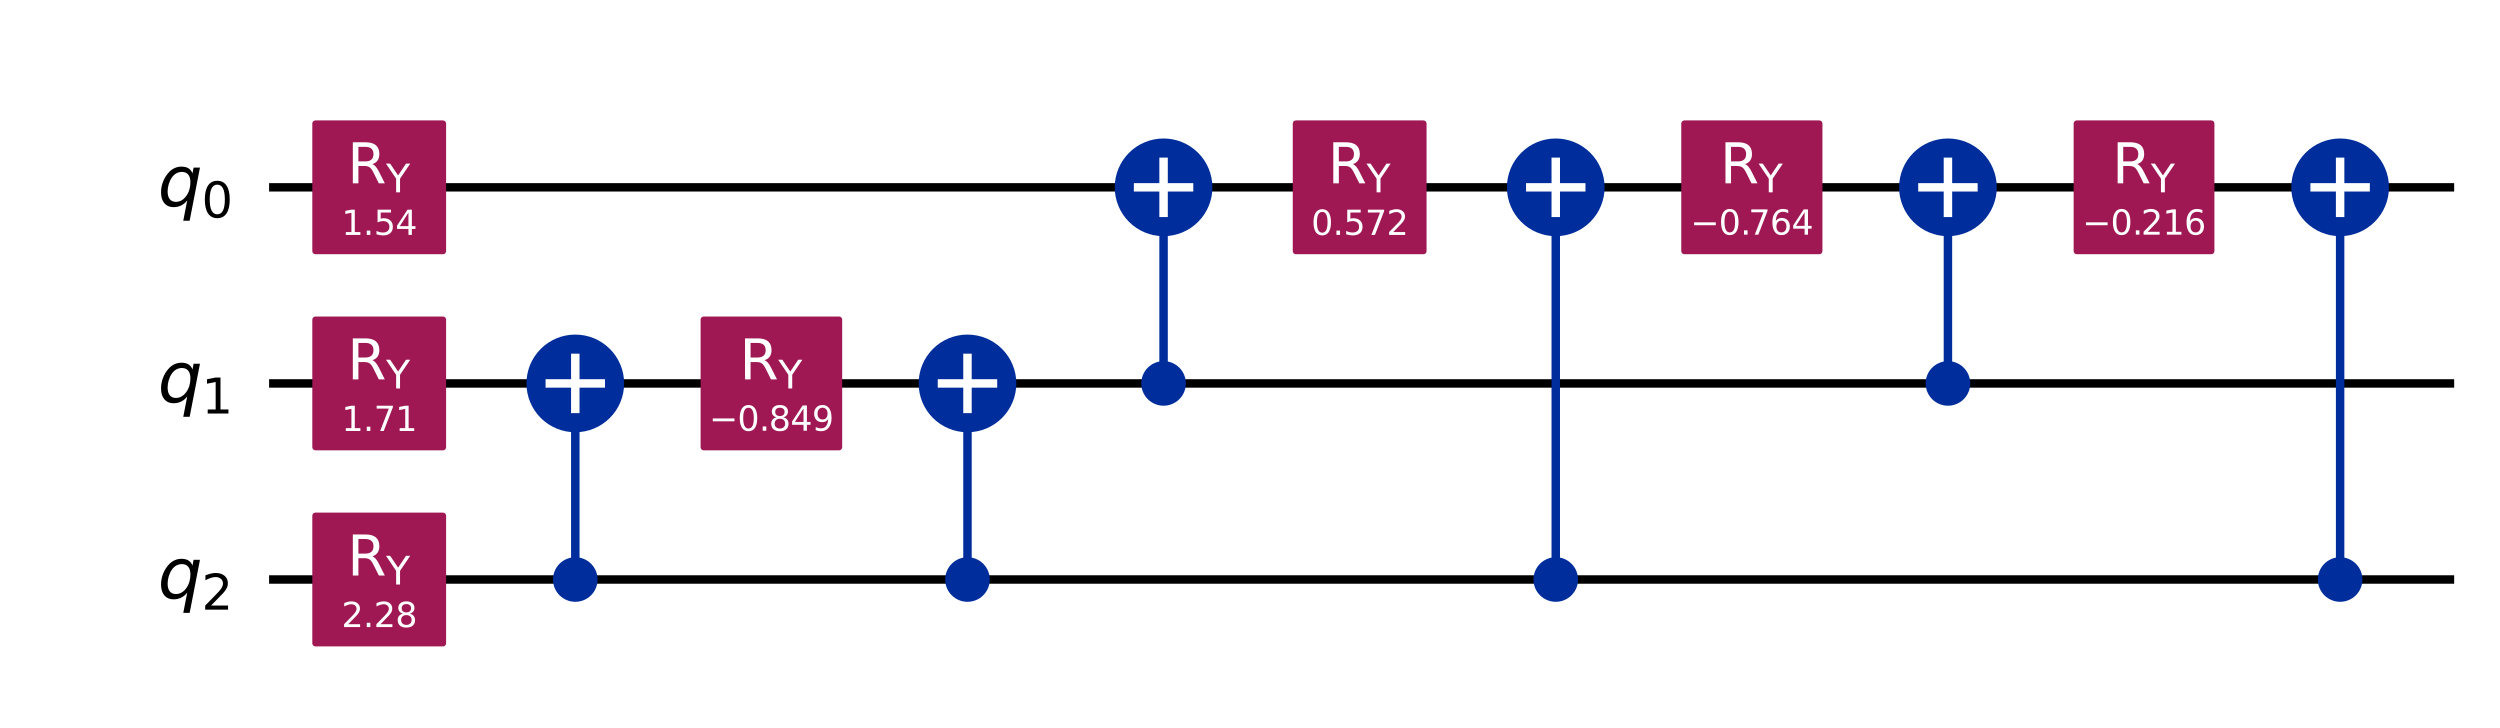 <?xml version="1.0" encoding="utf-8" standalone="no"?>
<!DOCTYPE svg PUBLIC "-//W3C//DTD SVG 1.1//EN"
  "http://www.w3.org/Graphics/SVG/1.1/DTD/svg11.dtd">
<svg xmlns:xlink="http://www.w3.org/1999/xlink" width="590.974pt" height="172.004pt" viewBox="0 0 590.974 172.004" xmlns="http://www.w3.org/2000/svg" version="1.1">
 <defs>
  <style type="text/css">*{stroke-linejoin: round; stroke-linecap: butt}</style>
 </defs>
 <g id="figure_1">
  <g id="patch_1">
   <path d="M 0 172.004 
L 590.974 172.004 
L 590.974 0 
L 0 0 
z
" style="fill: #ffffff"/>
  </g>
  <g id="axes_1">
   <g id="line2d_1">
    <path d="M 64.609 44.283 
L 579.139 44.283 
" clip-path="url(#p45cccadd77)" style="fill: none; stroke: #000000; stroke-width: 2; stroke-linecap: square"/>
   </g>
   <g id="line2d_2">
    <path d="M 64.609 90.637 
L 579.139 90.637 
" clip-path="url(#p45cccadd77)" style="fill: none; stroke: #000000; stroke-width: 2; stroke-linecap: square"/>
   </g>
   <g id="line2d_3">
    <path d="M 64.609 136.991 
L 579.139 136.991 
" clip-path="url(#p45cccadd77)" style="fill: none; stroke: #000000; stroke-width: 2; stroke-linecap: square"/>
   </g>
   <g id="patch_2">
    <path d="M 59.974 21.106 
L -1098.876 21.106 
L -1098.876 206.522 
L 59.974 206.522 
z
" clip-path="url(#p45cccadd77)" style="fill: #ffffff; stroke: #ffffff; stroke-width: 1.5; stroke-linejoin: miter"/>
   </g>
   <g id="line2d_4">
    <path d="M 135.994 136.991 
L 135.994 90.637 
" clip-path="url(#p45cccadd77)" style="fill: none; stroke: #002d9c; stroke-width: 2; stroke-linecap: square"/>
   </g>
   <g id="line2d_5">
    <path d="M 228.702 136.991 
L 228.702 90.637 
" clip-path="url(#p45cccadd77)" style="fill: none; stroke: #002d9c; stroke-width: 2; stroke-linecap: square"/>
   </g>
   <g id="line2d_6">
    <path d="M 275.056 90.637 
L 275.056 44.283 
" clip-path="url(#p45cccadd77)" style="fill: none; stroke: #002d9c; stroke-width: 2; stroke-linecap: square"/>
   </g>
   <g id="line2d_7">
    <path d="M 367.764 136.991 
L 367.764 44.283 
" clip-path="url(#p45cccadd77)" style="fill: none; stroke: #002d9c; stroke-width: 2; stroke-linecap: square"/>
   </g>
   <g id="line2d_8">
    <path d="M 460.472 90.637 
L 460.472 44.283 
" clip-path="url(#p45cccadd77)" style="fill: none; stroke: #002d9c; stroke-width: 2; stroke-linecap: square"/>
   </g>
   <g id="line2d_9">
    <path d="M 553.18 136.991 
L 553.18 44.283 
" clip-path="url(#p45cccadd77)" style="fill: none; stroke: #002d9c; stroke-width: 2; stroke-linecap: square"/>
   </g>
   <g id="patch_3">
    <path d="M 74.575 59.348 
L 104.705 59.348 
L 104.705 29.218 
L 74.575 29.218 
z
" clip-path="url(#p45cccadd77)" style="fill: #9f1853; stroke: #9f1853; stroke-width: 1.5; stroke-linejoin: miter"/>
   </g>
   <g id="patch_4">
    <path d="M 74.575 105.702 
L 104.705 105.702 
L 104.705 75.572 
L 74.575 75.572 
z
" clip-path="url(#p45cccadd77)" style="fill: #9f1853; stroke: #9f1853; stroke-width: 1.5; stroke-linejoin: miter"/>
   </g>
   <g id="patch_5">
    <path d="M 74.575 152.056 
L 104.705 152.056 
L 104.705 121.926 
L 74.575 121.926 
z
" clip-path="url(#p45cccadd77)" style="fill: #9f1853; stroke: #9f1853; stroke-width: 1.5; stroke-linejoin: miter"/>
   </g>
   <g id="patch_6">
    <path d="M 135.994 141.511 
C 137.193 141.511 138.343 141.035 139.19 140.187 
C 140.038 139.339 140.514 138.19 140.514 136.991 
C 140.514 135.793 140.038 134.643 139.19 133.795 
C 138.343 132.948 137.193 132.472 135.994 132.472 
C 134.796 132.472 133.646 132.948 132.799 133.795 
C 131.951 134.643 131.475 135.793 131.475 136.991 
C 131.475 138.19 131.951 139.339 132.799 140.187 
C 133.646 141.035 134.796 141.511 135.994 141.511 
z
" clip-path="url(#p45cccadd77)" style="fill: #002d9c; stroke: #002d9c; stroke-width: 1.5; stroke-linejoin: miter"/>
   </g>
   <g id="patch_7">
    <path d="M 135.994 101.183 
C 138.791 101.183 141.474 100.072 143.451 98.094 
C 145.429 96.116 146.54 93.434 146.54 90.637 
C 146.54 87.84 145.429 85.158 143.451 83.18 
C 141.474 81.203 138.791 80.092 135.994 80.092 
C 133.198 80.092 130.515 81.203 128.538 83.18 
C 126.56 85.158 125.449 87.84 125.449 90.637 
C 125.449 93.434 126.56 96.116 128.538 98.094 
C 130.515 100.072 133.198 101.183 135.994 101.183 
z
" clip-path="url(#p45cccadd77)" style="fill: #002d9c; stroke: #002d9c; stroke-width: 2; stroke-linejoin: miter"/>
   </g>
   <g id="patch_8">
    <path d="M 166.363 105.702 
L 198.334 105.702 
L 198.334 75.572 
L 166.363 75.572 
z
" clip-path="url(#p45cccadd77)" style="fill: #9f1853; stroke: #9f1853; stroke-width: 1.5; stroke-linejoin: miter"/>
   </g>
   <g id="patch_9">
    <path d="M 228.702 141.511 
C 229.901 141.511 231.051 141.035 231.898 140.187 
C 232.746 139.339 233.222 138.19 233.222 136.991 
C 233.222 135.793 232.746 134.643 231.898 133.795 
C 231.051 132.948 229.901 132.472 228.702 132.472 
C 227.504 132.472 226.354 132.948 225.507 133.795 
C 224.659 134.643 224.183 135.793 224.183 136.991 
C 224.183 138.19 224.659 139.339 225.507 140.187 
C 226.354 141.035 227.504 141.511 228.702 141.511 
z
" clip-path="url(#p45cccadd77)" style="fill: #002d9c; stroke: #002d9c; stroke-width: 1.5; stroke-linejoin: miter"/>
   </g>
   <g id="patch_10">
    <path d="M 228.702 101.183 
C 231.499 101.183 234.182 100.072 236.159 98.094 
C 238.137 96.116 239.248 93.434 239.248 90.637 
C 239.248 87.84 238.137 85.158 236.159 83.18 
C 234.182 81.203 231.499 80.092 228.702 80.092 
C 225.906 80.092 223.223 81.203 221.246 83.18 
C 219.268 85.158 218.157 87.84 218.157 90.637 
C 218.157 93.434 219.268 96.116 221.246 98.094 
C 223.223 100.072 225.906 101.183 228.702 101.183 
z
" clip-path="url(#p45cccadd77)" style="fill: #002d9c; stroke: #002d9c; stroke-width: 2; stroke-linejoin: miter"/>
   </g>
   <g id="patch_11">
    <path d="M 275.056 95.157 
C 276.255 95.157 277.405 94.681 278.252 93.833 
C 279.1 92.985 279.576 91.836 279.576 90.637 
C 279.576 89.439 279.1 88.289 278.252 87.441 
C 277.405 86.594 276.255 86.118 275.056 86.118 
C 273.858 86.118 272.708 86.594 271.861 87.441 
C 271.013 88.289 270.537 89.439 270.537 90.637 
C 270.537 91.836 271.013 92.985 271.861 93.833 
C 272.708 94.681 273.858 95.157 275.056 95.157 
z
" clip-path="url(#p45cccadd77)" style="fill: #002d9c; stroke: #002d9c; stroke-width: 1.5; stroke-linejoin: miter"/>
   </g>
   <g id="patch_12">
    <path d="M 275.056 54.829 
C 277.853 54.829 280.536 53.718 282.513 51.74 
C 284.491 49.762 285.602 47.08 285.602 44.283 
C 285.602 41.486 284.491 38.804 282.513 36.826 
C 280.536 34.849 277.853 33.738 275.056 33.738 
C 272.26 33.738 269.577 34.849 267.6 36.826 
C 265.622 38.804 264.511 41.486 264.511 44.283 
C 264.511 47.08 265.622 49.762 267.6 51.74 
C 269.577 53.718 272.26 54.829 275.056 54.829 
z
" clip-path="url(#p45cccadd77)" style="fill: #002d9c; stroke: #002d9c; stroke-width: 2; stroke-linejoin: miter"/>
   </g>
   <g id="patch_13">
    <path d="M 306.345 59.348 
L 336.475 59.348 
L 336.475 29.218 
L 306.345 29.218 
z
" clip-path="url(#p45cccadd77)" style="fill: #9f1853; stroke: #9f1853; stroke-width: 1.5; stroke-linejoin: miter"/>
   </g>
   <g id="patch_14">
    <path d="M 367.764 141.511 
C 368.963 141.511 370.113 141.035 370.96 140.187 
C 371.808 139.339 372.284 138.19 372.284 136.991 
C 372.284 135.793 371.808 134.643 370.96 133.795 
C 370.113 132.948 368.963 132.472 367.764 132.472 
C 366.566 132.472 365.416 132.948 364.569 133.795 
C 363.721 134.643 363.245 135.793 363.245 136.991 
C 363.245 138.19 363.721 139.339 364.569 140.187 
C 365.416 141.035 366.566 141.511 367.764 141.511 
z
" clip-path="url(#p45cccadd77)" style="fill: #002d9c; stroke: #002d9c; stroke-width: 1.5; stroke-linejoin: miter"/>
   </g>
   <g id="patch_15">
    <path d="M 367.764 54.829 
C 370.561 54.829 373.244 53.718 375.221 51.74 
C 377.199 49.762 378.31 47.08 378.31 44.283 
C 378.31 41.486 377.199 38.804 375.221 36.826 
C 373.244 34.849 370.561 33.738 367.764 33.738 
C 364.968 33.738 362.285 34.849 360.308 36.826 
C 358.33 38.804 357.219 41.486 357.219 44.283 
C 357.219 47.08 358.33 49.762 360.308 51.74 
C 362.285 53.718 364.968 54.829 367.764 54.829 
z
" clip-path="url(#p45cccadd77)" style="fill: #002d9c; stroke: #002d9c; stroke-width: 2; stroke-linejoin: miter"/>
   </g>
   <g id="patch_16">
    <path d="M 398.182 59.348 
L 430.055 59.348 
L 430.055 29.218 
L 398.182 29.218 
z
" clip-path="url(#p45cccadd77)" style="fill: #9f1853; stroke: #9f1853; stroke-width: 1.5; stroke-linejoin: miter"/>
   </g>
   <g id="patch_17">
    <path d="M 460.472 95.157 
C 461.671 95.157 462.821 94.681 463.668 93.833 
C 464.516 92.985 464.992 91.836 464.992 90.637 
C 464.992 89.439 464.516 88.289 463.668 87.441 
C 462.821 86.594 461.671 86.118 460.472 86.118 
C 459.274 86.118 458.124 86.594 457.277 87.441 
C 456.429 88.289 455.953 89.439 455.953 90.637 
C 455.953 91.836 456.429 92.985 457.277 93.833 
C 458.124 94.681 459.274 95.157 460.472 95.157 
z
" clip-path="url(#p45cccadd77)" style="fill: #002d9c; stroke: #002d9c; stroke-width: 1.5; stroke-linejoin: miter"/>
   </g>
   <g id="patch_18">
    <path d="M 460.472 54.829 
C 463.269 54.829 465.952 53.718 467.929 51.74 
C 469.907 49.762 471.018 47.08 471.018 44.283 
C 471.018 41.486 469.907 38.804 467.929 36.826 
C 465.952 34.849 463.269 33.738 460.472 33.738 
C 457.676 33.738 454.993 34.849 453.016 36.826 
C 451.038 38.804 449.927 41.486 449.927 44.283 
C 449.927 47.08 451.038 49.762 453.016 51.74 
C 454.993 53.718 457.676 54.829 460.472 54.829 
z
" clip-path="url(#p45cccadd77)" style="fill: #002d9c; stroke: #002d9c; stroke-width: 2; stroke-linejoin: miter"/>
   </g>
   <g id="patch_19">
    <path d="M 490.939 59.348 
L 522.714 59.348 
L 522.714 29.218 
L 490.939 29.218 
z
" clip-path="url(#p45cccadd77)" style="fill: #9f1853; stroke: #9f1853; stroke-width: 1.5; stroke-linejoin: miter"/>
   </g>
   <g id="patch_20">
    <path d="M 553.18 141.511 
C 554.379 141.511 555.529 141.035 556.376 140.187 
C 557.224 139.339 557.7 138.19 557.7 136.991 
C 557.7 135.793 557.224 134.643 556.376 133.795 
C 555.529 132.948 554.379 132.472 553.18 132.472 
C 551.982 132.472 550.832 132.948 549.985 133.795 
C 549.137 134.643 548.661 135.793 548.661 136.991 
C 548.661 138.19 549.137 139.339 549.985 140.187 
C 550.832 141.035 551.982 141.511 553.18 141.511 
z
" clip-path="url(#p45cccadd77)" style="fill: #002d9c; stroke: #002d9c; stroke-width: 1.5; stroke-linejoin: miter"/>
   </g>
   <g id="patch_21">
    <path d="M 553.18 54.829 
C 555.977 54.829 558.66 53.718 560.637 51.74 
C 562.615 49.762 563.726 47.08 563.726 44.283 
C 563.726 41.486 562.615 38.804 560.637 36.826 
C 558.66 34.849 555.977 33.738 553.18 33.738 
C 550.384 33.738 547.701 34.849 545.724 36.826 
C 543.746 38.804 542.635 41.486 542.635 44.283 
C 542.635 47.08 543.746 49.762 545.724 51.74 
C 547.701 53.718 550.384 54.829 553.18 54.829 
z
" clip-path="url(#p45cccadd77)" style="fill: #002d9c; stroke: #002d9c; stroke-width: 2; stroke-linejoin: miter"/>
   </g>
   <g id="line2d_10">
    <path d="M 135.994 96.663 
L 135.994 84.611 
" clip-path="url(#p45cccadd77)" style="fill: none; stroke: #ffffff; stroke-width: 2; stroke-linecap: square"/>
   </g>
   <g id="line2d_11">
    <path d="M 129.968 90.637 
L 142.02 90.637 
" clip-path="url(#p45cccadd77)" style="fill: none; stroke: #ffffff; stroke-width: 2; stroke-linecap: square"/>
   </g>
   <g id="line2d_12">
    <path d="M 228.702 96.663 
L 228.702 84.611 
" clip-path="url(#p45cccadd77)" style="fill: none; stroke: #ffffff; stroke-width: 2; stroke-linecap: square"/>
   </g>
   <g id="line2d_13">
    <path d="M 222.676 90.637 
L 234.728 90.637 
" clip-path="url(#p45cccadd77)" style="fill: none; stroke: #ffffff; stroke-width: 2; stroke-linecap: square"/>
   </g>
   <g id="line2d_14">
    <path d="M 275.056 50.309 
L 275.056 38.257 
" clip-path="url(#p45cccadd77)" style="fill: none; stroke: #ffffff; stroke-width: 2; stroke-linecap: square"/>
   </g>
   <g id="line2d_15">
    <path d="M 269.03 44.283 
L 281.082 44.283 
" clip-path="url(#p45cccadd77)" style="fill: none; stroke: #ffffff; stroke-width: 2; stroke-linecap: square"/>
   </g>
   <g id="line2d_16">
    <path d="M 367.764 50.309 
L 367.764 38.257 
" clip-path="url(#p45cccadd77)" style="fill: none; stroke: #ffffff; stroke-width: 2; stroke-linecap: square"/>
   </g>
   <g id="line2d_17">
    <path d="M 361.738 44.283 
L 373.79 44.283 
" clip-path="url(#p45cccadd77)" style="fill: none; stroke: #ffffff; stroke-width: 2; stroke-linecap: square"/>
   </g>
   <g id="line2d_18">
    <path d="M 460.472 50.309 
L 460.472 38.257 
" clip-path="url(#p45cccadd77)" style="fill: none; stroke: #ffffff; stroke-width: 2; stroke-linecap: square"/>
   </g>
   <g id="line2d_19">
    <path d="M 454.446 44.283 
L 466.498 44.283 
" clip-path="url(#p45cccadd77)" style="fill: none; stroke: #ffffff; stroke-width: 2; stroke-linecap: square"/>
   </g>
   <g id="line2d_20">
    <path d="M 553.18 50.309 
L 553.18 38.257 
" clip-path="url(#p45cccadd77)" style="fill: none; stroke: #ffffff; stroke-width: 2; stroke-linecap: square"/>
   </g>
   <g id="line2d_21">
    <path d="M 547.154 44.283 
L 559.206 44.283 
" clip-path="url(#p45cccadd77)" style="fill: none; stroke: #ffffff; stroke-width: 2; stroke-linecap: square"/>
   </g>
   <g id="text_1">
    <g clip-path="url(#p45cccadd77)">
     <!-- ${q}_{0}$ -->
     <g transform="translate(37.301 48.734) scale(0.163 -0.163)">
      <defs>
       <path id="DejaVuSans-Oblique-71" d="M 2669 525 
Q 2438 222 2123 65 
Q 1809 -91 1428 -91 
Q 897 -91 595 267 
Q 294 625 294 1253 
Q 294 1759 480 2231 
Q 666 2703 1013 3078 
Q 1238 3322 1530 3453 
Q 1822 3584 2144 3584 
Q 2531 3584 2781 3431 
Q 3031 3278 3144 2969 
L 3244 3494 
L 3822 3494 
L 2888 -1319 
L 2309 -1319 
L 2669 525 
z
M 891 1338 
Q 891 875 1084 633 
Q 1278 391 1644 391 
Q 2188 391 2572 911 
Q 2956 1431 2956 2175 
Q 2956 2625 2757 2864 
Q 2559 3103 2188 3103 
Q 1916 3103 1684 2976 
Q 1453 2850 1281 2606 
Q 1100 2350 995 2006 
Q 891 1663 891 1338 
z
" transform="scale(0.016)"/>
       <path id="DejaVuSans-30" d="M 2034 4250 
Q 1547 4250 1301 3770 
Q 1056 3291 1056 2328 
Q 1056 1369 1301 889 
Q 1547 409 2034 409 
Q 2525 409 2770 889 
Q 3016 1369 3016 2328 
Q 3016 3291 2770 3770 
Q 2525 4250 2034 4250 
z
M 2034 4750 
Q 2819 4750 3233 4129 
Q 3647 3509 3647 2328 
Q 3647 1150 3233 529 
Q 2819 -91 2034 -91 
Q 1250 -91 836 529 
Q 422 1150 422 2328 
Q 422 3509 836 4129 
Q 1250 4750 2034 4750 
z
" transform="scale(0.016)"/>
      </defs>
      <use xlink:href="#DejaVuSans-Oblique-71"/>
      <use xlink:href="#DejaVuSans-30" transform="translate(63.477 -16.406) scale(0.7)"/>
     </g>
    </g>
   </g>
   <g id="text_2">
    <g clip-path="url(#p45cccadd77)">
     <!-- ${q}_{1}$ -->
     <g transform="translate(37.301 95.088) scale(0.163 -0.163)">
      <defs>
       <path id="DejaVuSans-31" d="M 794 531 
L 1825 531 
L 1825 4091 
L 703 3866 
L 703 4441 
L 1819 4666 
L 2450 4666 
L 2450 531 
L 3481 531 
L 3481 0 
L 794 0 
L 794 531 
z
" transform="scale(0.016)"/>
      </defs>
      <use xlink:href="#DejaVuSans-Oblique-71"/>
      <use xlink:href="#DejaVuSans-31" transform="translate(63.477 -16.406) scale(0.7)"/>
     </g>
    </g>
   </g>
   <g id="text_3">
    <g clip-path="url(#p45cccadd77)">
     <!-- ${q}_{2}$ -->
     <g transform="translate(37.301 141.442) scale(0.163 -0.163)">
      <defs>
       <path id="DejaVuSans-32" d="M 1228 531 
L 3431 531 
L 3431 0 
L 469 0 
L 469 531 
Q 828 903 1448 1529 
Q 2069 2156 2228 2338 
Q 2531 2678 2651 2914 
Q 2772 3150 2772 3378 
Q 2772 3750 2511 3984 
Q 2250 4219 1831 4219 
Q 1534 4219 1204 4116 
Q 875 4013 500 3803 
L 500 4441 
Q 881 4594 1212 4672 
Q 1544 4750 1819 4750 
Q 2544 4750 2975 4387 
Q 3406 4025 3406 3419 
Q 3406 3131 3298 2873 
Q 3191 2616 2906 2266 
Q 2828 2175 2409 1742 
Q 1991 1309 1228 531 
z
" transform="scale(0.016)"/>
      </defs>
      <use xlink:href="#DejaVuSans-Oblique-71"/>
      <use xlink:href="#DejaVuSans-32" transform="translate(63.477 -16.406) scale(0.7)"/>
     </g>
    </g>
   </g>
   <g id="text_4">
    <g clip-path="url(#p45cccadd77)">
     <!-- 1.54 -->
     <g style="fill: #ffffff" transform="translate(80.734 55.53) scale(0.08 -0.08)">
      <defs>
       <path id="DejaVuSans-2e" d="M 684 794 
L 1344 794 
L 1344 0 
L 684 0 
L 684 794 
z
" transform="scale(0.016)"/>
       <path id="DejaVuSans-35" d="M 691 4666 
L 3169 4666 
L 3169 4134 
L 1269 4134 
L 1269 2991 
Q 1406 3038 1543 3061 
Q 1681 3084 1819 3084 
Q 2600 3084 3056 2656 
Q 3513 2228 3513 1497 
Q 3513 744 3044 326 
Q 2575 -91 1722 -91 
Q 1428 -91 1123 -41 
Q 819 9 494 109 
L 494 744 
Q 775 591 1075 516 
Q 1375 441 1709 441 
Q 2250 441 2565 725 
Q 2881 1009 2881 1497 
Q 2881 1984 2565 2268 
Q 2250 2553 1709 2553 
Q 1456 2553 1204 2497 
Q 953 2441 691 2322 
L 691 4666 
z
" transform="scale(0.016)"/>
       <path id="DejaVuSans-34" d="M 2419 4116 
L 825 1625 
L 2419 1625 
L 2419 4116 
z
M 2253 4666 
L 3047 4666 
L 3047 1625 
L 3713 1625 
L 3713 1100 
L 3047 1100 
L 3047 0 
L 2419 0 
L 2419 1100 
L 313 1100 
L 313 1709 
L 2253 4666 
z
" transform="scale(0.016)"/>
      </defs>
      <use xlink:href="#DejaVuSans-31"/>
      <use xlink:href="#DejaVuSans-2e" x="63.623"/>
      <use xlink:href="#DejaVuSans-35" x="95.41"/>
      <use xlink:href="#DejaVuSans-34" x="159.033"/>
     </g>
    </g>
   </g>
   <g id="text_5">
    <g clip-path="url(#p45cccadd77)">
     <!-- $\mathrm{R_Y}$ -->
     <g style="fill: #ffffff" transform="translate(82.1 43.351) scale(0.13 -0.13)">
      <defs>
       <path id="DejaVuSans-52" d="M 2841 2188 
Q 3044 2119 3236 1894 
Q 3428 1669 3622 1275 
L 4263 0 
L 3584 0 
L 2988 1197 
Q 2756 1666 2539 1819 
Q 2322 1972 1947 1972 
L 1259 1972 
L 1259 0 
L 628 0 
L 628 4666 
L 2053 4666 
Q 2853 4666 3247 4331 
Q 3641 3997 3641 3322 
Q 3641 2881 3436 2590 
Q 3231 2300 2841 2188 
z
M 1259 4147 
L 1259 2491 
L 2053 2491 
Q 2509 2491 2742 2702 
Q 2975 2913 2975 3322 
Q 2975 3731 2742 3939 
Q 2509 4147 2053 4147 
L 1259 4147 
z
" transform="scale(0.016)"/>
       <path id="DejaVuSans-59" d="M -13 4666 
L 666 4666 
L 1959 2747 
L 3244 4666 
L 3922 4666 
L 2272 2222 
L 2272 0 
L 1638 0 
L 1638 2222 
L -13 4666 
z
" transform="scale(0.016)"/>
      </defs>
      <use xlink:href="#DejaVuSans-52" transform="translate(0 0.094)"/>
      <use xlink:href="#DejaVuSans-59" transform="translate(70.439 -16.312) scale(0.7)"/>
     </g>
    </g>
   </g>
   <g id="text_6">
    <g clip-path="url(#p45cccadd77)">
     <!-- 1.71 -->
     <g style="fill: #ffffff" transform="translate(80.734 101.884) scale(0.08 -0.08)">
      <defs>
       <path id="DejaVuSans-37" d="M 525 4666 
L 3525 4666 
L 3525 4397 
L 1831 0 
L 1172 0 
L 2766 4134 
L 525 4134 
L 525 4666 
z
" transform="scale(0.016)"/>
      </defs>
      <use xlink:href="#DejaVuSans-31"/>
      <use xlink:href="#DejaVuSans-2e" x="63.623"/>
      <use xlink:href="#DejaVuSans-37" x="95.41"/>
      <use xlink:href="#DejaVuSans-31" x="159.033"/>
     </g>
    </g>
   </g>
   <g id="text_7">
    <g clip-path="url(#p45cccadd77)">
     <!-- $\mathrm{R_Y}$ -->
     <g style="fill: #ffffff" transform="translate(82.1 89.705) scale(0.13 -0.13)">
      <use xlink:href="#DejaVuSans-52" transform="translate(0 0.094)"/>
      <use xlink:href="#DejaVuSans-59" transform="translate(70.439 -16.312) scale(0.7)"/>
     </g>
    </g>
   </g>
   <g id="text_8">
    <g clip-path="url(#p45cccadd77)">
     <!-- 2.28 -->
     <g style="fill: #ffffff" transform="translate(80.734 148.238) scale(0.08 -0.08)">
      <defs>
       <path id="DejaVuSans-38" d="M 2034 2216 
Q 1584 2216 1326 1975 
Q 1069 1734 1069 1313 
Q 1069 891 1326 650 
Q 1584 409 2034 409 
Q 2484 409 2743 651 
Q 3003 894 3003 1313 
Q 3003 1734 2745 1975 
Q 2488 2216 2034 2216 
z
M 1403 2484 
Q 997 2584 770 2862 
Q 544 3141 544 3541 
Q 544 4100 942 4425 
Q 1341 4750 2034 4750 
Q 2731 4750 3128 4425 
Q 3525 4100 3525 3541 
Q 3525 3141 3298 2862 
Q 3072 2584 2669 2484 
Q 3125 2378 3379 2068 
Q 3634 1759 3634 1313 
Q 3634 634 3220 271 
Q 2806 -91 2034 -91 
Q 1263 -91 848 271 
Q 434 634 434 1313 
Q 434 1759 690 2068 
Q 947 2378 1403 2484 
z
M 1172 3481 
Q 1172 3119 1398 2916 
Q 1625 2713 2034 2713 
Q 2441 2713 2670 2916 
Q 2900 3119 2900 3481 
Q 2900 3844 2670 4047 
Q 2441 4250 2034 4250 
Q 1625 4250 1398 4047 
Q 1172 3844 1172 3481 
z
" transform="scale(0.016)"/>
      </defs>
      <use xlink:href="#DejaVuSans-32"/>
      <use xlink:href="#DejaVuSans-2e" x="63.623"/>
      <use xlink:href="#DejaVuSans-32" x="95.41"/>
      <use xlink:href="#DejaVuSans-38" x="159.033"/>
     </g>
    </g>
   </g>
   <g id="text_9">
    <g clip-path="url(#p45cccadd77)">
     <!-- $\mathrm{R_Y}$ -->
     <g style="fill: #ffffff" transform="translate(82.1 136.059) scale(0.13 -0.13)">
      <use xlink:href="#DejaVuSans-52" transform="translate(0 0.094)"/>
      <use xlink:href="#DejaVuSans-59" transform="translate(70.439 -16.312) scale(0.7)"/>
     </g>
    </g>
   </g>
   <g id="text_10">
    <g clip-path="url(#p45cccadd77)">
     <!-- $-$0.849 -->
     <g style="fill: #ffffff" transform="translate(167.628 101.884) scale(0.08 -0.08)">
      <defs>
       <path id="DejaVuSans-2212" d="M 678 2272 
L 4684 2272 
L 4684 1741 
L 678 1741 
L 678 2272 
z
" transform="scale(0.016)"/>
       <path id="DejaVuSans-39" d="M 703 97 
L 703 672 
Q 941 559 1184 500 
Q 1428 441 1663 441 
Q 2288 441 2617 861 
Q 2947 1281 2994 2138 
Q 2813 1869 2534 1725 
Q 2256 1581 1919 1581 
Q 1219 1581 811 2004 
Q 403 2428 403 3163 
Q 403 3881 828 4315 
Q 1253 4750 1959 4750 
Q 2769 4750 3195 4129 
Q 3622 3509 3622 2328 
Q 3622 1225 3098 567 
Q 2575 -91 1691 -91 
Q 1453 -91 1209 -44 
Q 966 3 703 97 
z
M 1959 2075 
Q 2384 2075 2632 2365 
Q 2881 2656 2881 3163 
Q 2881 3666 2632 3958 
Q 2384 4250 1959 4250 
Q 1534 4250 1286 3958 
Q 1038 3666 1038 3163 
Q 1038 2656 1286 2365 
Q 1534 2075 1959 2075 
z
" transform="scale(0.016)"/>
      </defs>
      <use xlink:href="#DejaVuSans-2212" transform="translate(0 0.781)"/>
      <use xlink:href="#DejaVuSans-30" transform="translate(83.789 0.781)"/>
      <use xlink:href="#DejaVuSans-2e" transform="translate(147.412 0.781)"/>
      <use xlink:href="#DejaVuSans-38" transform="translate(176.574 0.781)"/>
      <use xlink:href="#DejaVuSans-34" transform="translate(240.197 0.781)"/>
      <use xlink:href="#DejaVuSans-39" transform="translate(303.82 0.781)"/>
     </g>
    </g>
   </g>
   <g id="text_11">
    <g clip-path="url(#p45cccadd77)">
     <!-- $\mathrm{R_Y}$ -->
     <g style="fill: #ffffff" transform="translate(174.808 89.705) scale(0.13 -0.13)">
      <use xlink:href="#DejaVuSans-52" transform="translate(0 0.094)"/>
      <use xlink:href="#DejaVuSans-59" transform="translate(70.439 -16.312) scale(0.7)"/>
     </g>
    </g>
   </g>
   <g id="text_12">
    <g clip-path="url(#p45cccadd77)">
     <!-- 0.572 -->
     <g style="fill: #ffffff" transform="translate(309.959 55.53) scale(0.08 -0.08)">
      <use xlink:href="#DejaVuSans-30"/>
      <use xlink:href="#DejaVuSans-2e" x="63.623"/>
      <use xlink:href="#DejaVuSans-35" x="95.41"/>
      <use xlink:href="#DejaVuSans-37" x="159.033"/>
      <use xlink:href="#DejaVuSans-32" x="222.656"/>
     </g>
    </g>
   </g>
   <g id="text_13">
    <g clip-path="url(#p45cccadd77)">
     <!-- $\mathrm{R_Y}$ -->
     <g style="fill: #ffffff" transform="translate(313.87 43.351) scale(0.13 -0.13)">
      <use xlink:href="#DejaVuSans-52" transform="translate(0 0.094)"/>
      <use xlink:href="#DejaVuSans-59" transform="translate(70.439 -16.312) scale(0.7)"/>
     </g>
    </g>
   </g>
   <g id="text_14">
    <g clip-path="url(#p45cccadd77)">
     <!-- $-$0.764 -->
     <g style="fill: #ffffff" transform="translate(399.598 55.53) scale(0.08 -0.08)">
      <defs>
       <path id="DejaVuSans-36" d="M 2113 2584 
Q 1688 2584 1439 2293 
Q 1191 2003 1191 1497 
Q 1191 994 1439 701 
Q 1688 409 2113 409 
Q 2538 409 2786 701 
Q 3034 994 3034 1497 
Q 3034 2003 2786 2293 
Q 2538 2584 2113 2584 
z
M 3366 4563 
L 3366 3988 
Q 3128 4100 2886 4159 
Q 2644 4219 2406 4219 
Q 1781 4219 1451 3797 
Q 1122 3375 1075 2522 
Q 1259 2794 1537 2939 
Q 1816 3084 2150 3084 
Q 2853 3084 3261 2657 
Q 3669 2231 3669 1497 
Q 3669 778 3244 343 
Q 2819 -91 2113 -91 
Q 1303 -91 875 529 
Q 447 1150 447 2328 
Q 447 3434 972 4092 
Q 1497 4750 2381 4750 
Q 2619 4750 2861 4703 
Q 3103 4656 3366 4563 
z
" transform="scale(0.016)"/>
      </defs>
      <use xlink:href="#DejaVuSans-2212" transform="translate(0 0.781)"/>
      <use xlink:href="#DejaVuSans-30" transform="translate(83.789 0.781)"/>
      <use xlink:href="#DejaVuSans-2e" transform="translate(147.412 0.781)"/>
      <use xlink:href="#DejaVuSans-37" transform="translate(171.449 0.781)"/>
      <use xlink:href="#DejaVuSans-36" transform="translate(235.072 0.781)"/>
      <use xlink:href="#DejaVuSans-34" transform="translate(298.695 0.781)"/>
     </g>
    </g>
   </g>
   <g id="text_15">
    <g clip-path="url(#p45cccadd77)">
     <!-- $\mathrm{R_Y}$ -->
     <g style="fill: #ffffff" transform="translate(406.578 43.351) scale(0.13 -0.13)">
      <use xlink:href="#DejaVuSans-52" transform="translate(0 0.094)"/>
      <use xlink:href="#DejaVuSans-59" transform="translate(70.439 -16.312) scale(0.7)"/>
     </g>
    </g>
   </g>
   <g id="text_16">
    <g clip-path="url(#p45cccadd77)">
     <!-- $-$0.216 -->
     <g style="fill: #ffffff" transform="translate(492.226 55.53) scale(0.08 -0.08)">
      <use xlink:href="#DejaVuSans-2212" transform="translate(0 0.781)"/>
      <use xlink:href="#DejaVuSans-30" transform="translate(83.789 0.781)"/>
      <use xlink:href="#DejaVuSans-2e" transform="translate(147.412 0.781)"/>
      <use xlink:href="#DejaVuSans-32" transform="translate(173.699 0.781)"/>
      <use xlink:href="#DejaVuSans-31" transform="translate(237.322 0.781)"/>
      <use xlink:href="#DejaVuSans-36" transform="translate(300.945 0.781)"/>
     </g>
    </g>
   </g>
   <g id="text_17">
    <g clip-path="url(#p45cccadd77)">
     <!-- $\mathrm{R_Y}$ -->
     <g style="fill: #ffffff" transform="translate(499.286 43.351) scale(0.13 -0.13)">
      <use xlink:href="#DejaVuSans-52" transform="translate(0 0.094)"/>
      <use xlink:href="#DejaVuSans-59" transform="translate(70.439 -16.312) scale(0.7)"/>
     </g>
    </g>
   </g>
  </g>
 </g>
 <defs>
  <clipPath id="p45cccadd77">
   <rect x="7.2" y="7.2" width="576.574" height="157.604"/>
  </clipPath>
 </defs>
</svg>
